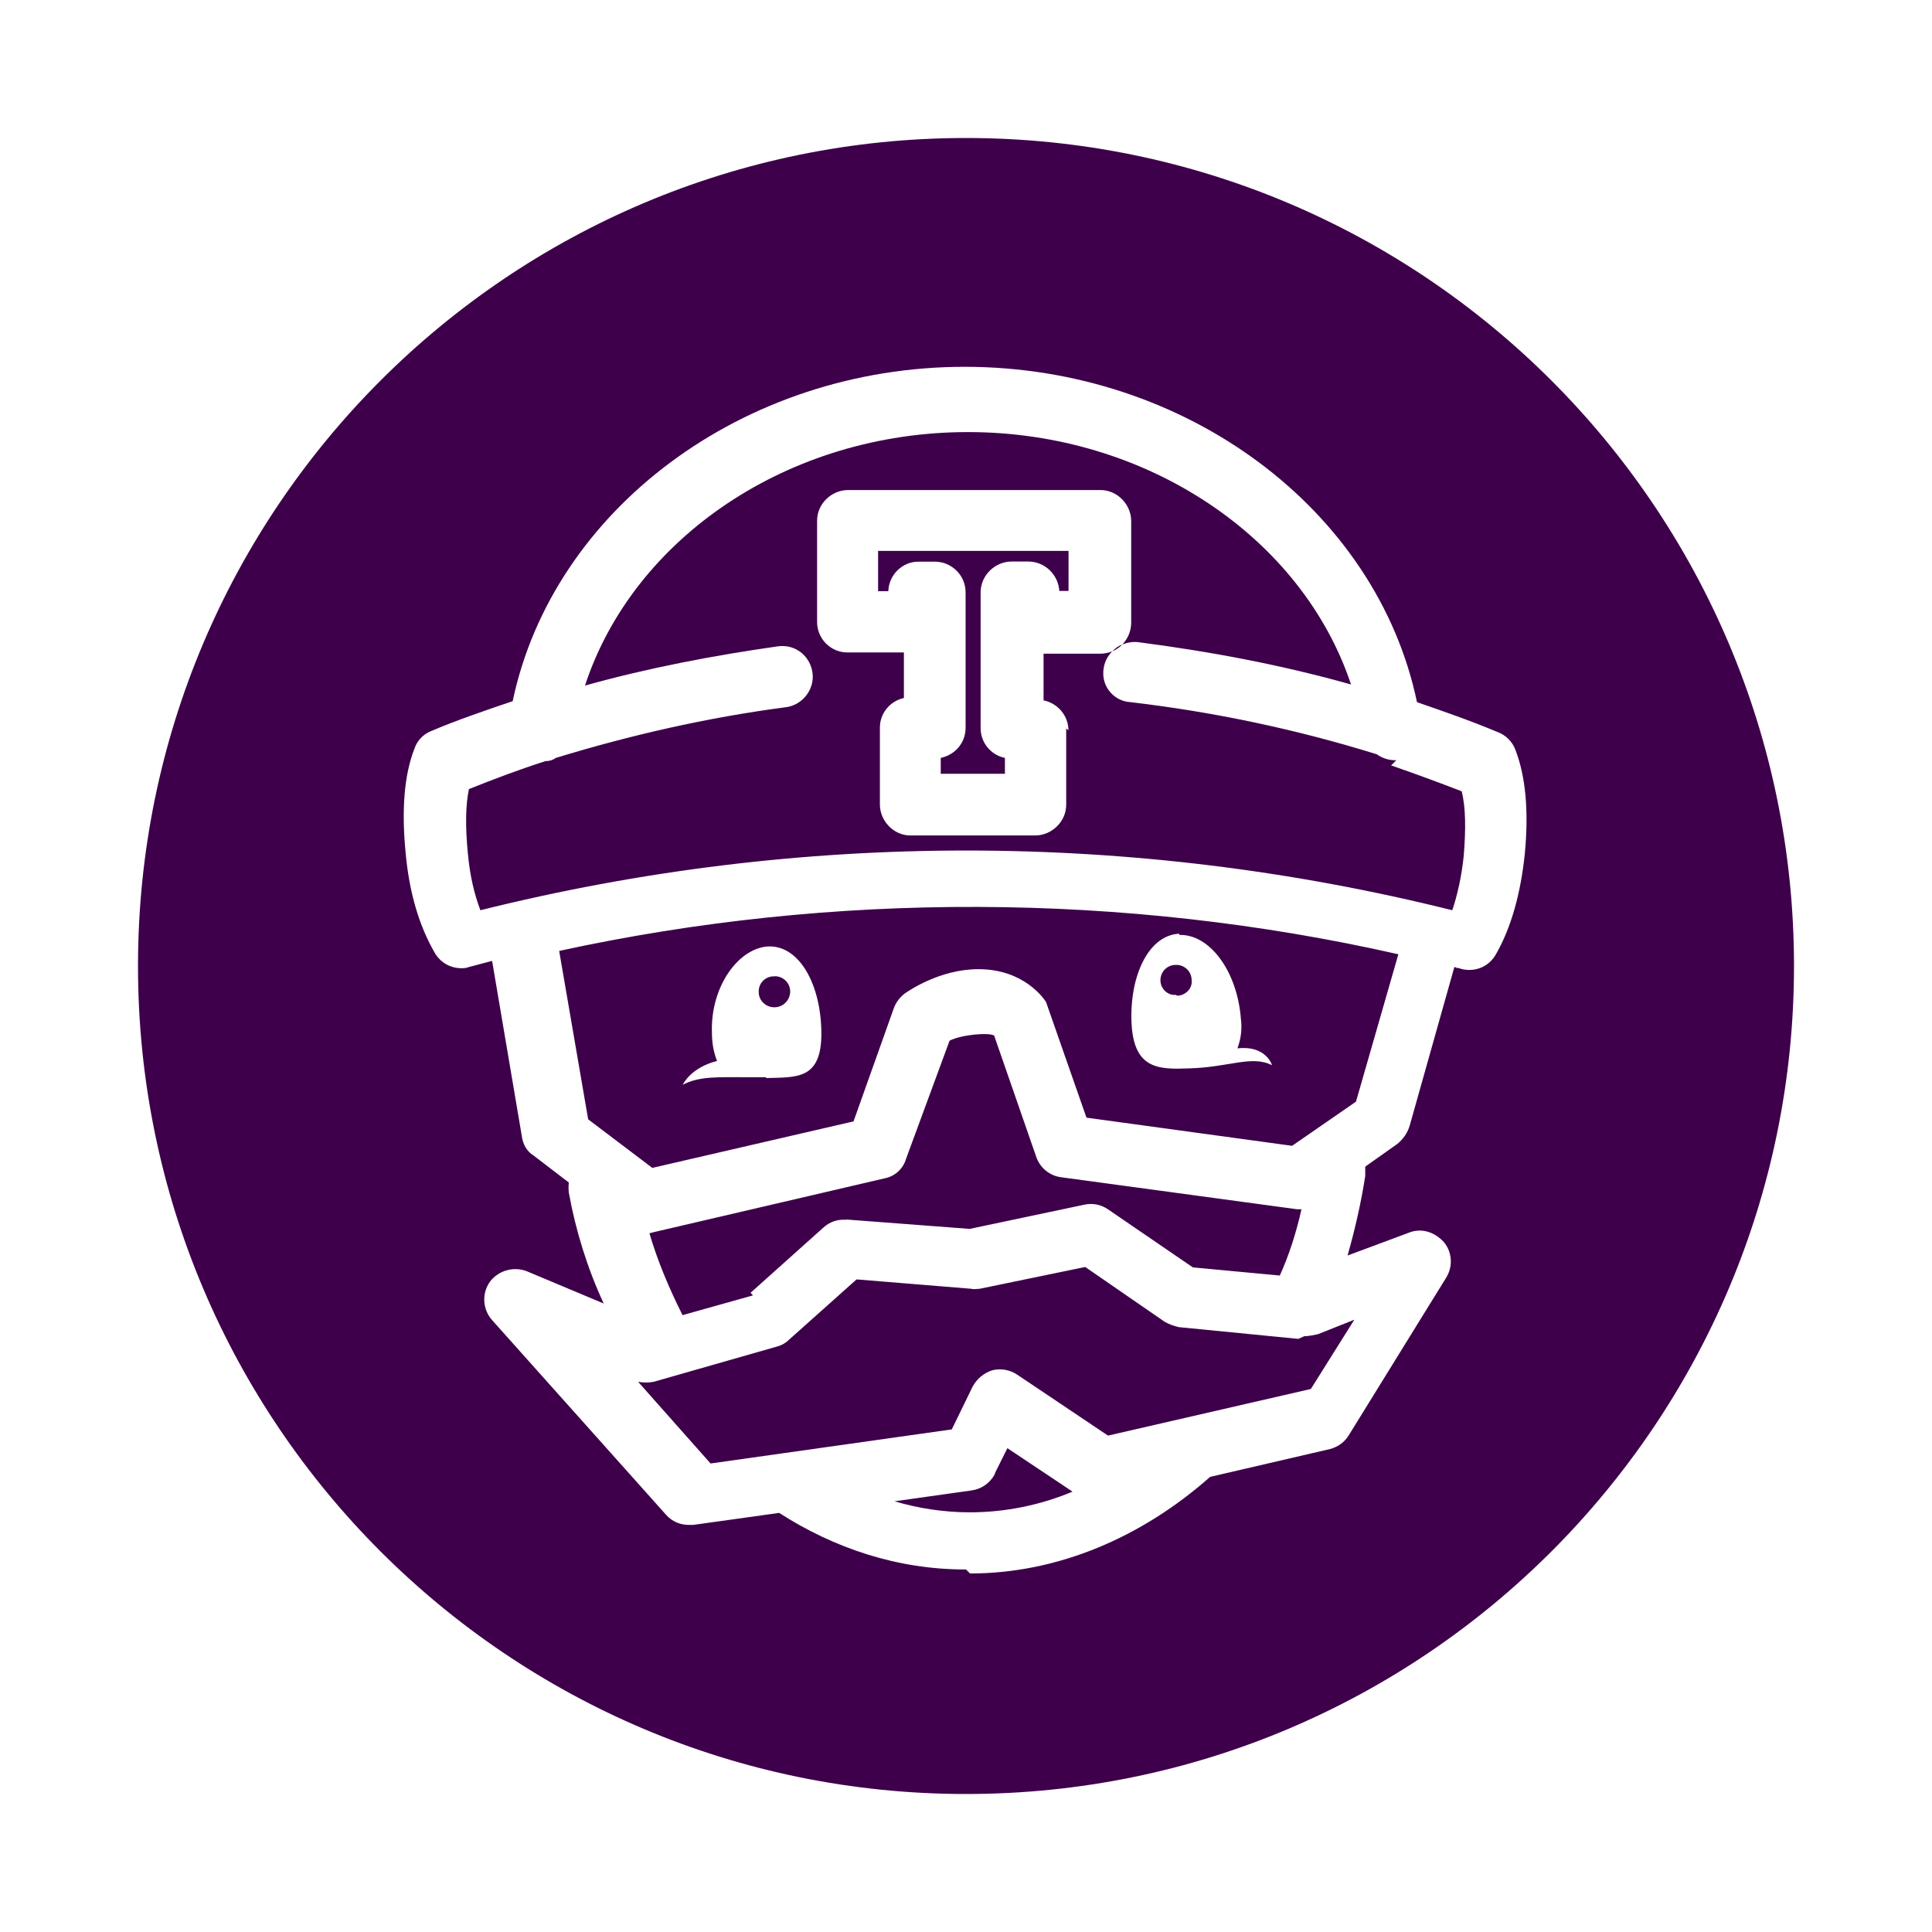 <?xml version="1.0" encoding="utf-8"?>
<!-- License: MIT. Made by Diemen Design: https://github.com/DiemenDesign/LibreICONS -->
<svg fill="#3E004B" width="24px" height="24px" viewBox="0 0 14 14" role="img" focusable="false" aria-hidden="true" xmlns="http://www.w3.org/2000/svg"><path d="M 8.06,4.72 C 8.088,4.708 8.113,4.691 8.133,4.67 8.104,4.681 8.081,4.698 8.06,4.72 Z m -1.698,-0.436 0.075,0 C 6.441,4.165 6.539,4.069 6.657,4.07 l 0.117,0 c 0.123,0 0.223,0.1 0.223,0.222 l 0,0.983 c 0,0.106 -0.075,0.195 -0.18,0.217 l 0,0.115 0.465,0 0,-0.115 C 7.179,5.471 7.105,5.38 7.106,5.275 l 0,-0.983 c 0,-0.123 0.105,-0.223 0.225,-0.223 l 0.12,0 c 0.12,0 0.218,0.095 0.225,0.213 l 0.067,0 0,-0.29 -1.38,0 0,0.29 z m 3.719,1.262 0.037,-0.037 -0.007,0 C 10.063,5.509 10.016,5.494 9.977,5.466 9.395,5.285 8.797,5.159 8.192,5.088 8.076,5.082 7.988,4.982 7.995,4.867 c 0,-0.006 0,-0.012 0.002,-0.018 C 8.002,4.798 8.026,4.755 8.059,4.72 8.033,4.73 8.004,4.737 7.974,4.737 l -0.412,0 0,0.338 c 0.105,0.022 0.18,0.112 0.18,0.217 L 7.726,5.279 l 0,0.553 c 0,0.122 -0.105,0.222 -0.225,0.222 l -0.905,0 c -0.12,0 -0.22,-0.105 -0.22,-0.225 l 0,-0.554 C 6.375,5.168 6.45,5.08 6.55,5.058 l 0,-0.33 -0.412,0 C 6.016,4.726 5.92,4.626 5.921,4.505 l 0,-0.732 C 5.921,3.65 6.026,3.551 6.146,3.551 l 1.829,0 c 0.122,0 0.222,0.105 0.222,0.225 l 0,0.735 C 8.197,4.574 8.172,4.629 8.133,4.67 8.166,4.657 8.203,4.649 8.245,4.653 8.77,4.721 9.286,4.818 9.79,4.96 9.436,3.896 8.311,3.131 7.014,3.131 5.716,3.131 4.591,3.896 4.239,4.968 4.696,4.84 5.17,4.75 5.641,4.683 5.769,4.668 5.873,4.758 5.888,4.878 c 0.015,0.12 -0.075,0.233 -0.195,0.247 -0.57,0.075 -1.125,0.202 -1.665,0.367 C 4.006,5.508 3.98,5.516 3.954,5.515 3.766,5.575 3.586,5.643 3.398,5.718 3.376,5.823 3.369,5.973 3.391,6.191 c 0.015,0.158 0.045,0.285 0.09,0.405 2.312,-0.577 4.73,-0.577 7.043,0 0.037,-0.112 0.068,-0.247 0.083,-0.397 0.015,-0.188 0.015,-0.345 -0.015,-0.465 -0.169,-0.065 -0.339,-0.128 -0.51,-0.187 z M 7,1 C 3.687,1 1,3.687 1,7 c 0,3.313 2.687,6 6,6 3.313,0 6,-2.687 6,-6 C 13,3.687 10.313,1 7,1 Z m 4.049,5.19 c -0.03,0.285 -0.098,0.532 -0.21,0.727 -0.052,0.09 -0.15,0.128 -0.247,0.105 l -0.022,-0.007 -0.009,0 -0.022,-0.008 -0.323,1.147 c -0.015,0.053 -0.047,0.1 -0.09,0.135 l -0.233,0.165 0,0.068 C 9.863,8.716 9.818,8.911 9.765,9.098 l 0.443,-0.165 c 0.09,-0.037 0.187,-0.007 0.255,0.068 0.061,0.073 0.067,0.178 0.015,0.26 L 9.774,10.4 c -0.03,0.05 -0.079,0.085 -0.135,0.1 l -0.87,0.202 c -0.495,0.438 -1.103,0.7 -1.74,0.7 L 7,11.373 l -0.005,0 c -0.494,0 -0.952,-0.155 -1.349,-0.41 l -0.623,0.087 -0.03,0 C 4.93,11.05 4.87,11.027 4.825,10.975 L 3.565,9.565 C 3.497,9.488 3.49,9.373 3.55,9.288 3.612,9.206 3.723,9.174 3.82,9.213 L 4.375,9.446 C 4.256,9.191 4.171,8.914 4.122,8.643 4.119,8.618 4.119,8.594 4.122,8.569 L 3.866,8.373 C 3.818,8.344 3.788,8.291 3.781,8.231 l -0.215,-1.268 -0.17,0.045 C 3.377,7.016 3.36,7.016 3.337,7.016 3.259,7.014 3.188,6.971 3.15,6.904 3.037,6.708 2.965,6.468 2.939,6.176 2.909,5.869 2.929,5.614 3.003,5.426 3.022,5.367 3.067,5.321 3.123,5.298 3.317,5.216 3.514,5.149 3.715,5.081 4.007,3.693 5.386,2.658 6.991,2.658 c 1.605,0 2.985,1.035 3.277,2.43 0.195,0.068 0.39,0.135 0.585,0.217 0.059,0.022 0.106,0.069 0.128,0.128 0.075,0.194 0.098,0.449 0.068,0.756 z M 9.447,9.685 9.408,9.702 8.543,9.617 C 8.508,9.609 8.473,9.597 8.441,9.579 L 7.864,9.181 7.099,9.339 c -0.022,0 -0.037,0.006 -0.06,0 L 6.207,9.271 5.712,9.713 C 5.689,9.735 5.66,9.75 5.629,9.758 l -0.892,0.255 c -0.037,0.007 -0.075,0.007 -0.113,0 l 0.525,0.592 1.748,-0.247 0.15,-0.308 C 7.077,9.993 7.128,9.95 7.189,9.93 7.25,9.914 7.316,9.925 7.369,9.96 l 0.66,0.443 1.47,-0.338 L 9.814,9.563 9.551,9.668 C 9.514,9.675 9.483,9.683 9.446,9.683 Z M 7.209,10.674 7.21,10.68 C 7.176,10.745 7.114,10.79 7.042,10.8 l -0.56,0.079 c 0.176,0.052 0.36,0.08 0.551,0.08 0.254,-10e-4 0.505,-0.052 0.739,-0.15 l -0.472,-0.315 -0.09,0.18 z m -3.158,-3.783 0.001,0 0.21,1.22 0.465,0.352 L 6.185,8.126 6.478,7.303 c 0.016,-0.042 0.044,-0.078 0.08,-0.105 0.025,-0.017 0.252,-0.175 0.532,-0.175 0.33,0 0.474,0.213 0.49,0.238 l 0.293,0.838 1.49,0.204 0.463,-0.32 0.307,-1.068 C 8.146,6.465 6.038,6.458 4.051,6.891 Z m 1.5,0.92 0.001,-0.005 -0.135,0 c -0.212,0 -0.349,-0.009 -0.47,0.055 C 4.952,7.853 5.006,7.737 5.196,7.688 5.17,7.623 5.159,7.554 5.159,7.486 5.146,7.143 5.359,6.861 5.577,6.858 c 0.219,0 0.371,0.278 0.375,0.623 0.003,0.346 -0.18,0.324 -0.4,0.331 z m 2.995,-1.045 0,0.009 c 0.22,-0.007 0.42,0.263 0.446,0.608 0.01,0.072 0,0.146 -0.025,0.214 0.202,-0.024 0.25,0.115 0.25,0.122 C 9.07,7.644 8.909,7.734 8.616,7.742 8.395,7.75 8.213,7.75 8.199,7.404 8.187,7.059 8.329,6.774 8.547,6.766 Z M 8.522,7.21 8.53,7.215 c 0.06,0 0.113,-0.053 0.105,-0.113 0,-0.061 -0.05,-0.11 -0.11,-0.11 l -0.003,0 C 8.46,6.991 8.411,7.039 8.409,7.099 l 0,0.005 c 0,0.06 0.053,0.112 0.113,0.105 z m -2.907,-0.135 -0.009,0 c -0.061,0 -0.11,0.051 -0.108,0.112 l 0,0.004 C 5.499,7.251 5.55,7.3 5.612,7.299 l 0.002,0 C 5.676,7.298 5.726,7.247 5.726,7.184 5.725,7.122 5.676,7.074 5.614,7.074 Z m 0.517,1.762 0.895,0.068 0.833,-0.176 c 0.06,-0.012 0.12,0 0.17,0.035 l 0.614,0.42 0.63,0.059 c 0.068,-0.15 0.12,-0.315 0.157,-0.48 l -0.03,0 -1.71,-0.232 C 7.609,8.521 7.54,8.466 7.511,8.389 L 7.204,7.504 C 7.166,7.481 6.971,7.496 6.881,7.541 L 6.566,8.396 C 6.545,8.47 6.484,8.525 6.409,8.539 L 4.736,8.929 4.706,8.937 c 0.06,0.203 0.142,0.398 0.24,0.593 L 5.456,9.387 5.439,9.368 5.966,8.896 c 0.045,-0.042 0.105,-0.062 0.165,-0.057 z"/></svg>